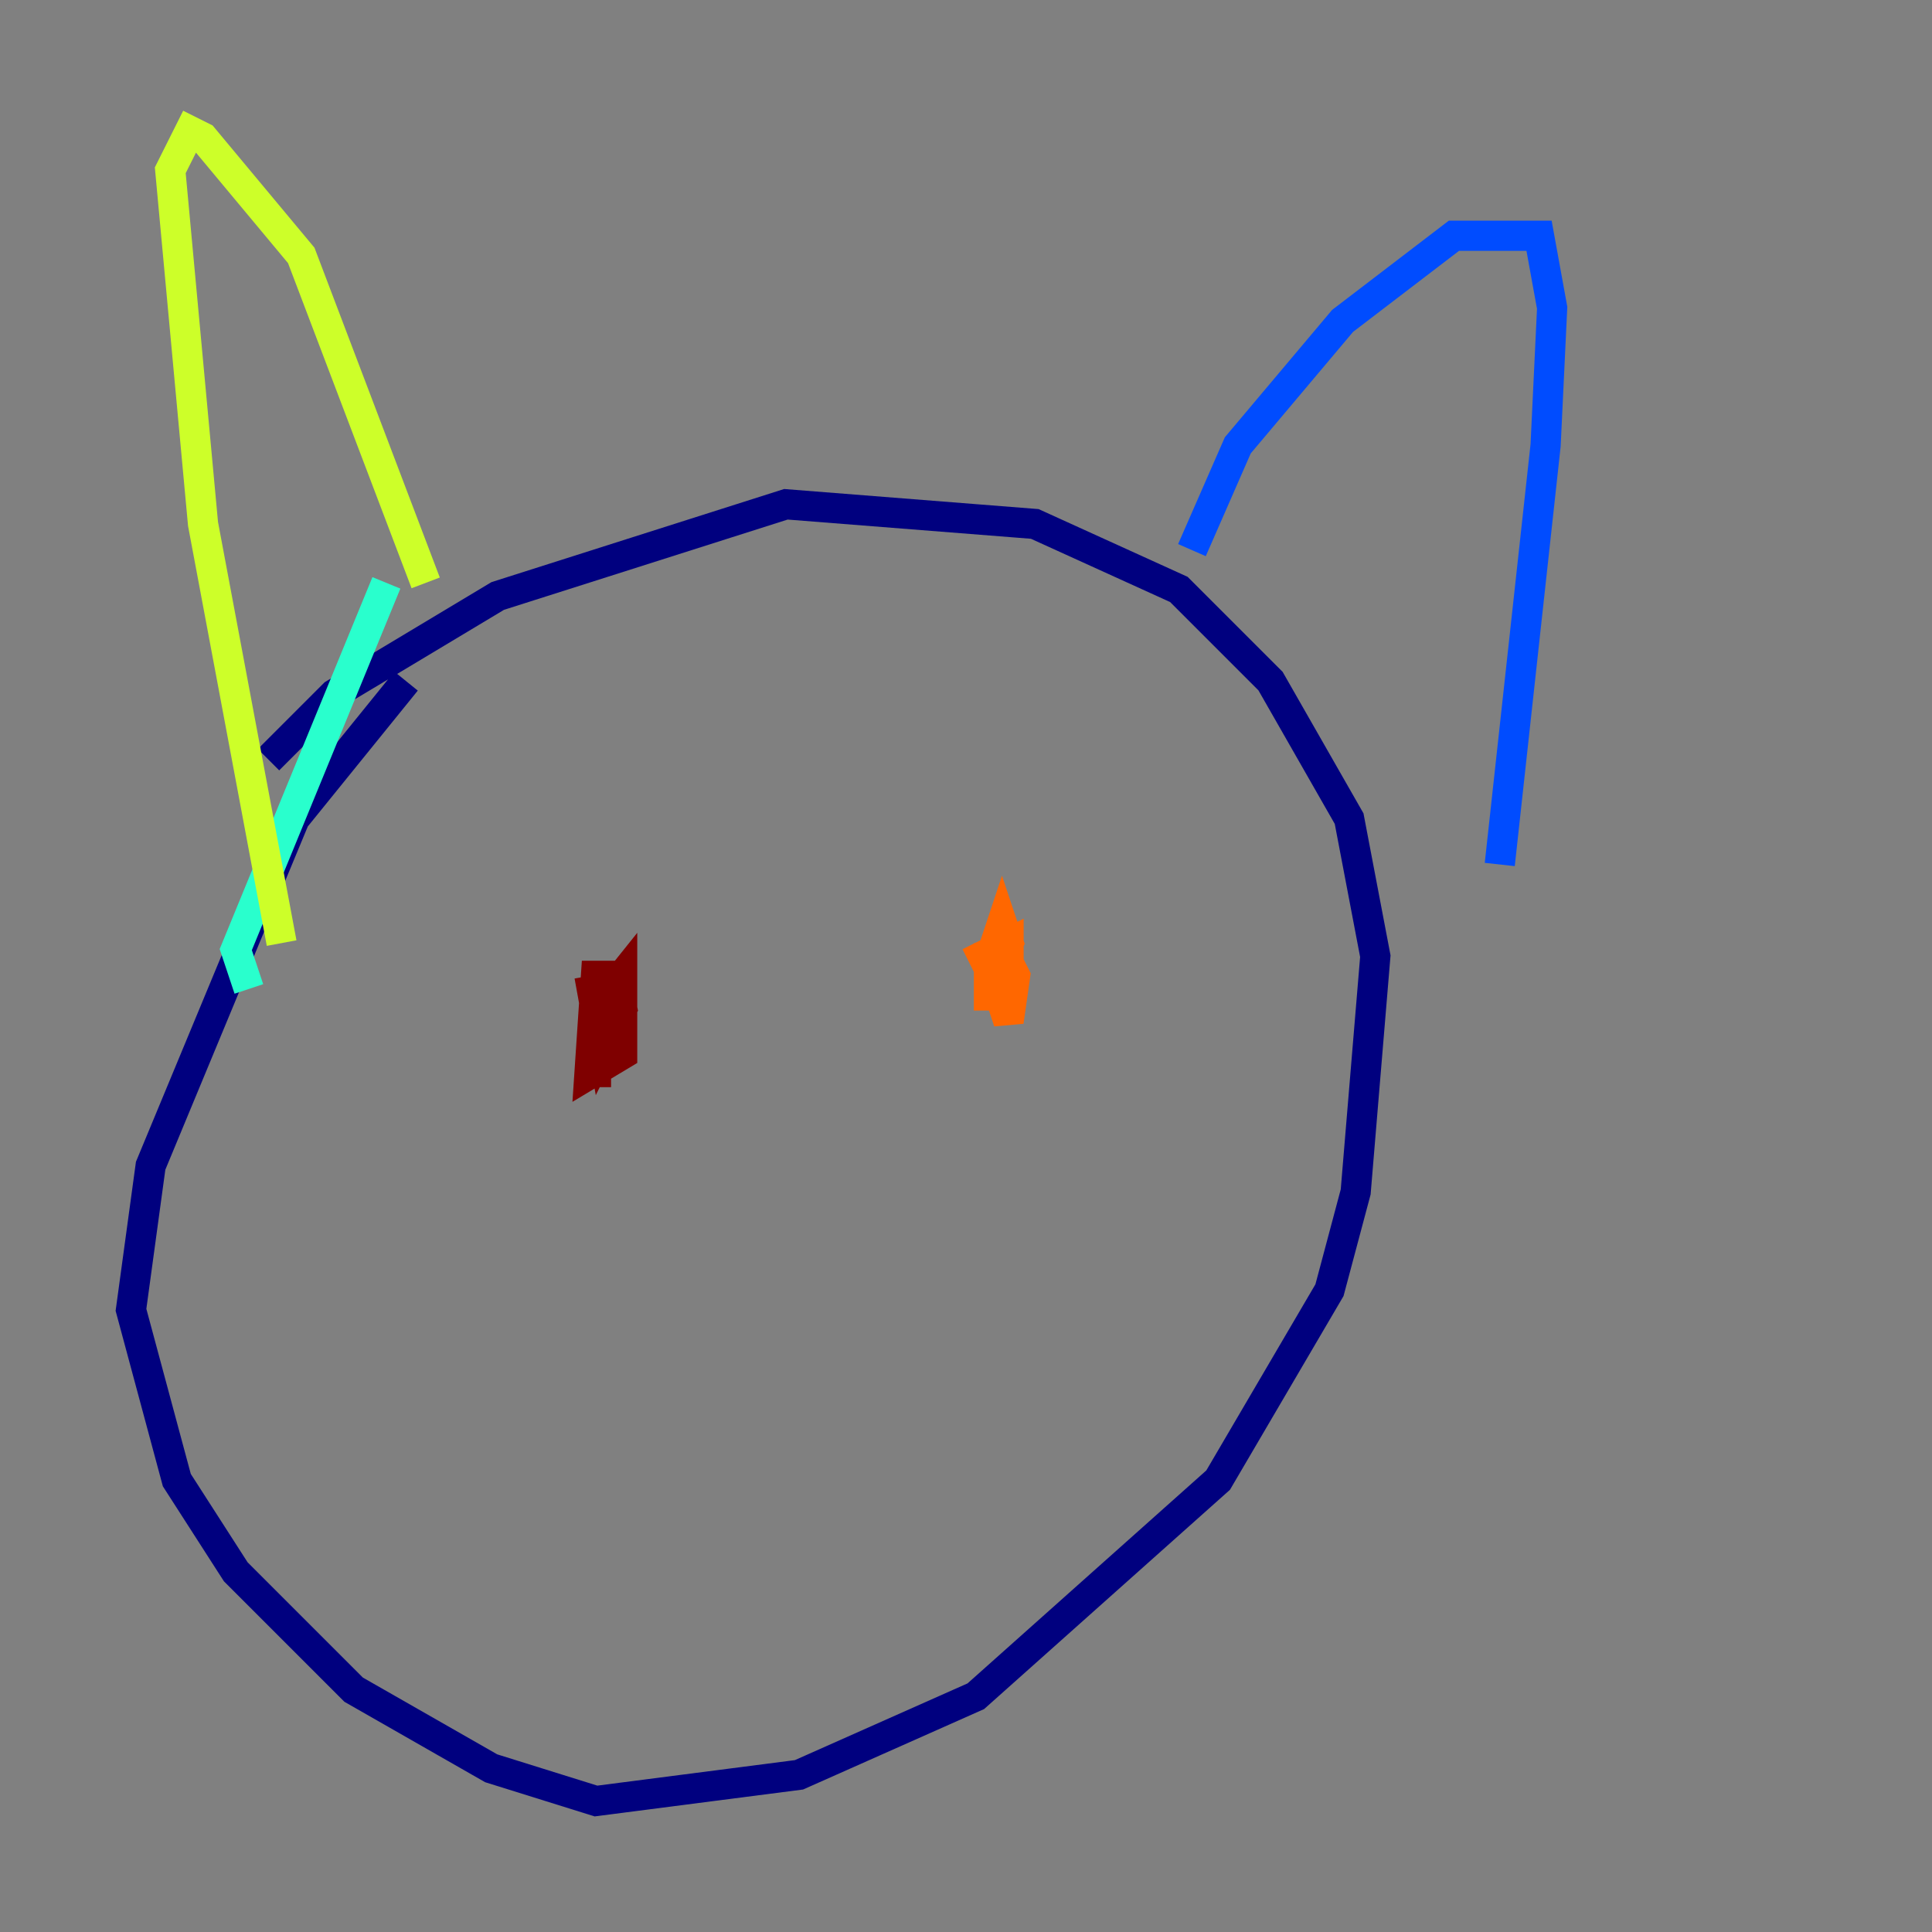 <?xml version="1.0" encoding="utf-8" ?>
<svg baseProfile="tiny" height="128" version="1.2" viewBox="0,0,128,128" width="128" xmlns="http://www.w3.org/2000/svg" xmlns:ev="http://www.w3.org/2001/xml-events" xmlns:xlink="http://www.w3.org/1999/xlink"><rect x="0" y="0" width="128" height="128" fill="#808080" stroke="none"/><defs /><polyline fill="none" points="26.902,45.125 19.525,54.237 9.98,77.234 8.678,86.78 11.715,98.061 15.62,104.136 23.43,111.946 32.542,117.153 39.485,119.322 52.936,117.586 64.651,112.38 80.705,98.061 88.081,85.478 89.817,78.969 91.119,63.349 89.383,54.237 84.176,45.125 78.102,39.051 68.556,34.712 52.068,33.41 32.976,39.485 22.129,45.993 17.79,50.332" stroke="#00007f" stroke-width="2" /><polyline fill="none" points="78.969,36.447 82.007,29.505 88.949,21.261 96.325,15.62 101.966,15.62 102.834,20.393 102.4,29.505 99.363,57.275" stroke="#004cff" stroke-width="2" /><polyline fill="none" points="25.6,38.617 15.62,62.915 16.488,65.519" stroke="#29ffcd" stroke-width="2" /><polyline fill="none" points="28.203,38.617 19.959,16.922 13.451,9.112 12.583,8.678 11.281,11.281 13.451,34.712 18.658,62.481" stroke="#cdff29" stroke-width="2" /><polyline fill="none" points="65.519,62.481 65.519,65.519 66.82,62.481 66.386,61.18 65.519,63.783 66.82,67.688 67.254,64.651 66.386,62.915 65.519,64.217 65.519,65.953 66.82,65.953 66.82,62.481 64.217,63.783" stroke="#ff6700" stroke-width="2" /><polyline fill="none" points="39.051,64.651 39.919,69.424 41.22,66.82 40.786,64.651 39.485,64.651 39.051,71.159 41.22,69.858 41.22,66.386 41.22,64.651 39.485,66.82 39.485,72.027" stroke="#7f0000" stroke-width="2" /></svg>